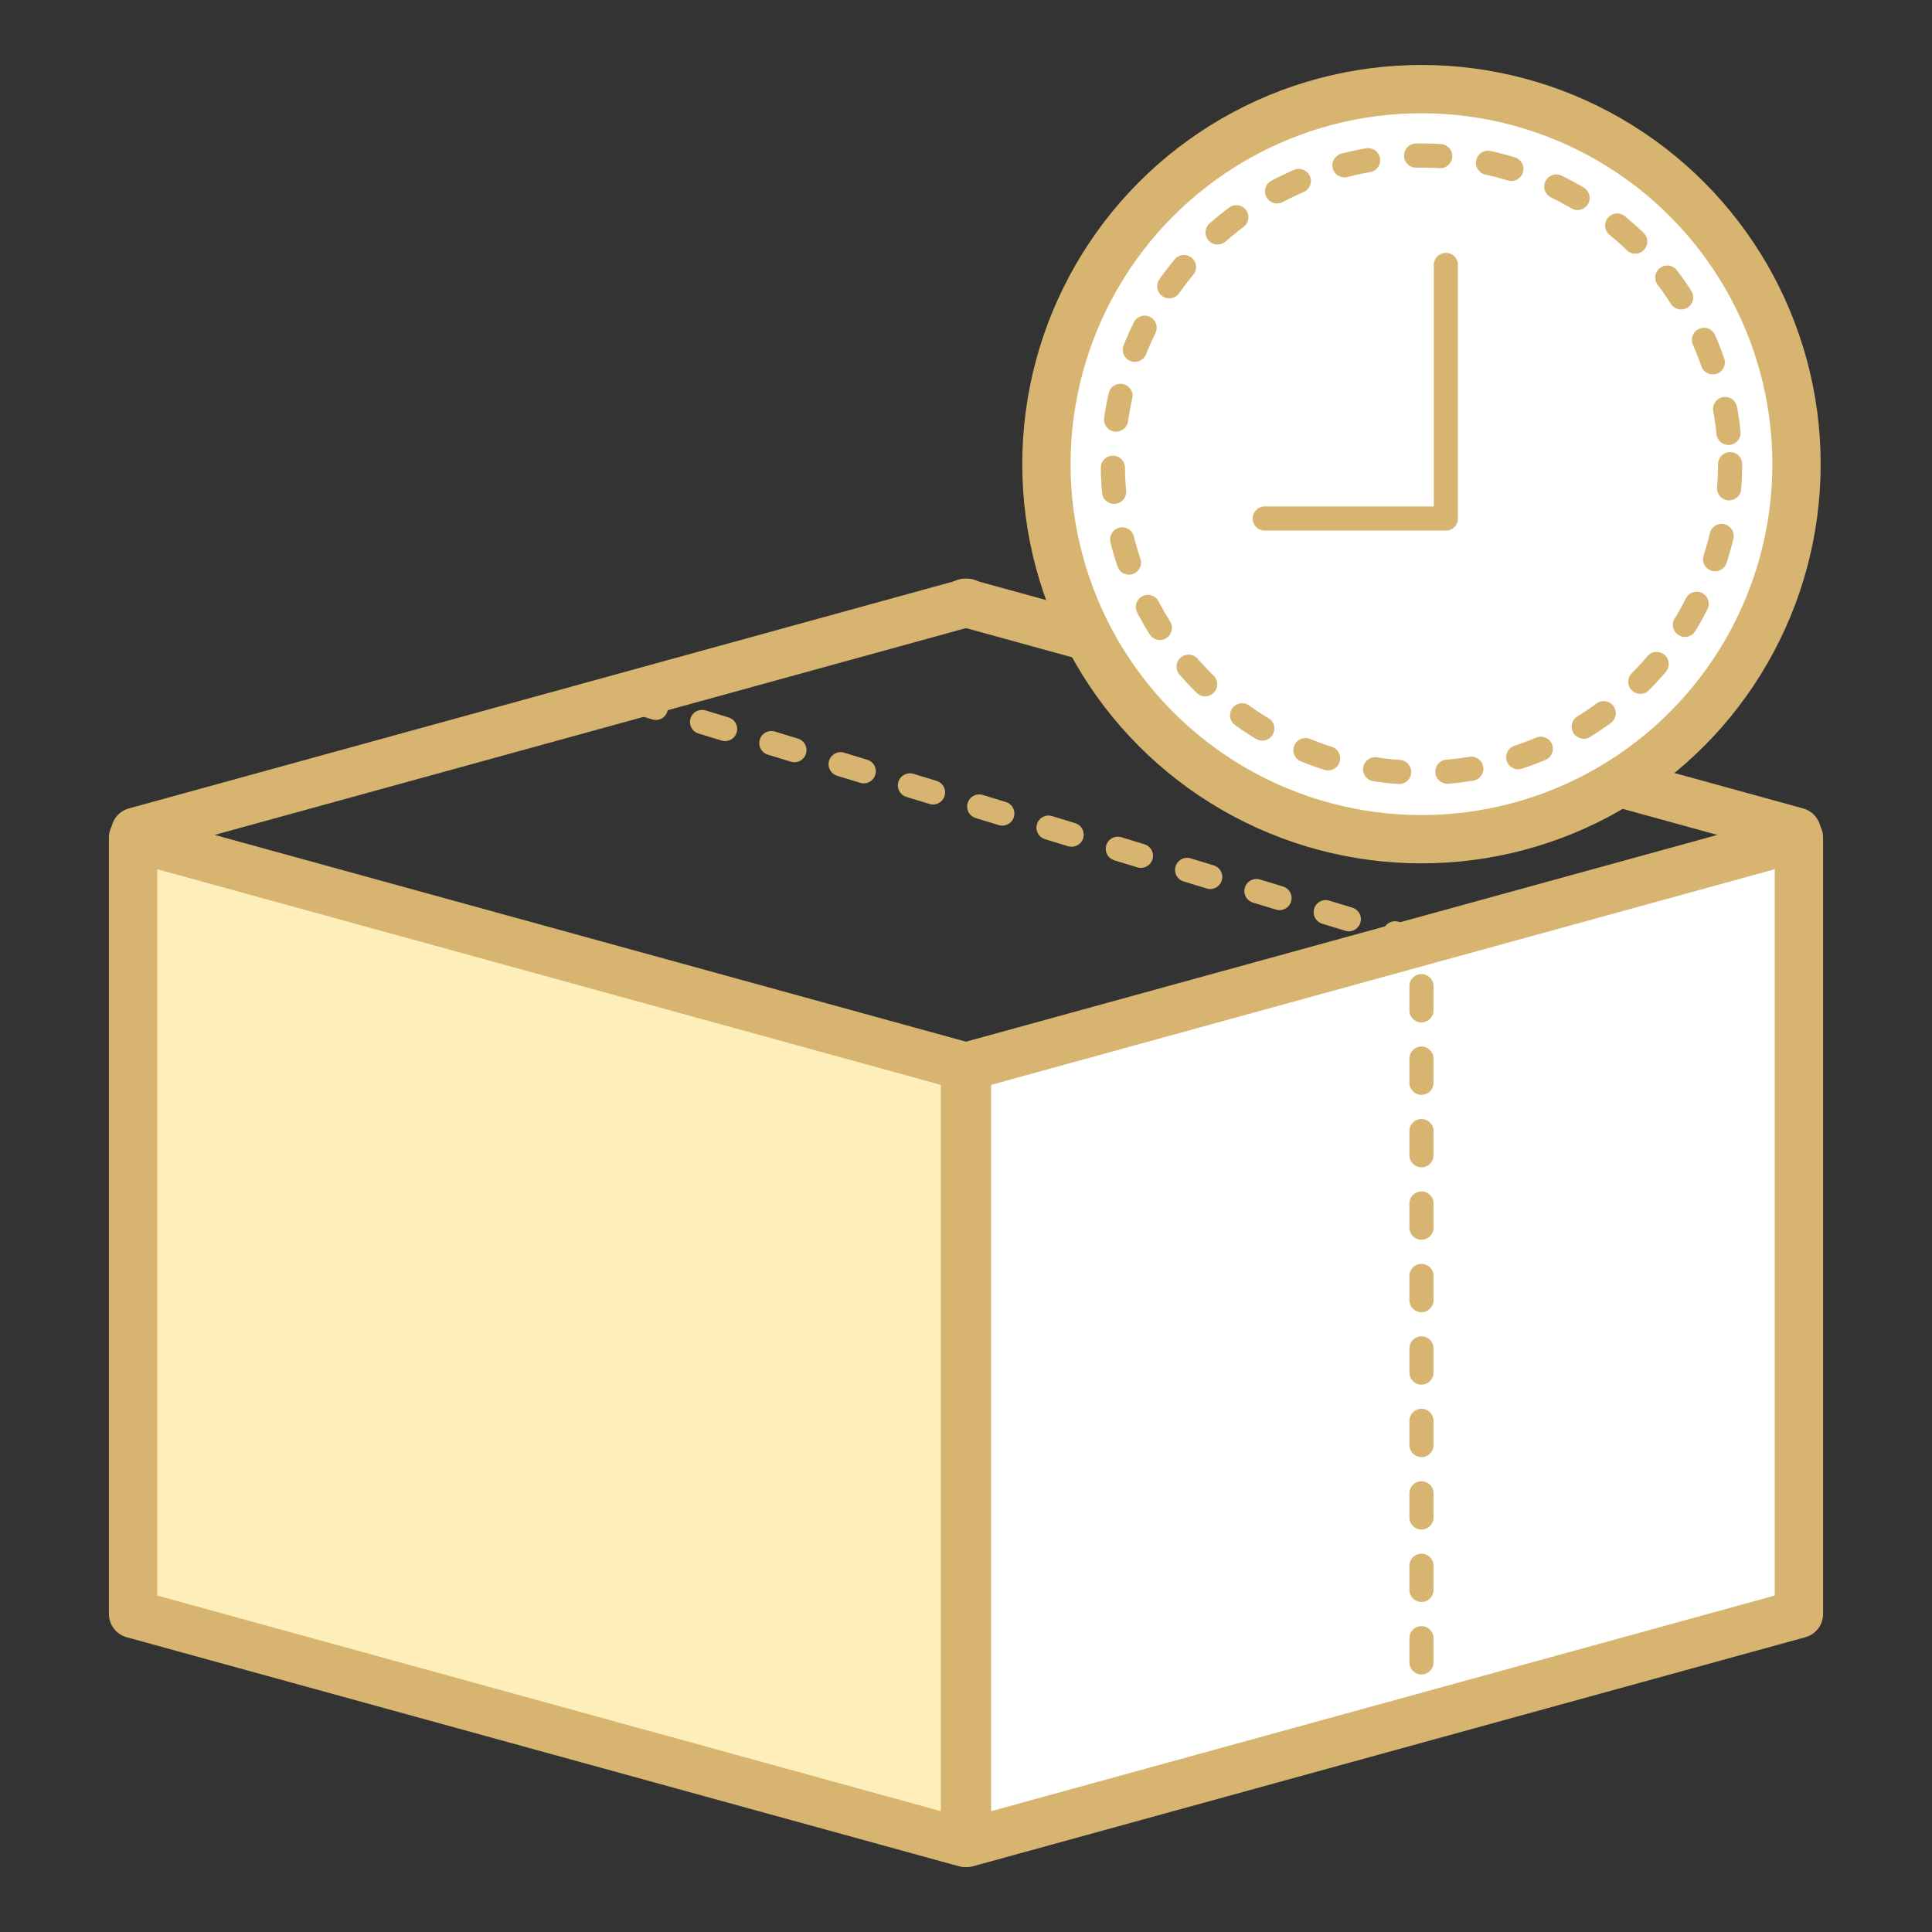 <svg xmlns="http://www.w3.org/2000/svg" viewBox="0 0 80 80"><rect x="0" y="0" width="80" height="80" fill="#333333" stroke="none"/><defs><style>.cls-1{opacity:0;}.cls-2,.cls-4{fill:#fff;}.cls-3{fill:#feeeb9;}.cls-3,.cls-4,.cls-5,.cls-6{stroke:#d7b470;stroke-linecap:round;stroke-linejoin:round;}.cls-3,.cls-4{stroke-width:2px;}.cls-5,.cls-6{fill:none;}.cls-5{stroke-dasharray:1 2;}</style></defs><title>recive</title><g id="Layer_2" data-name="Layer 2"><g id="Layer_4" data-name="Layer 4"><g class="cls-1"><rect class="cls-2" width="80" height="80"/></g><polygon class="cls-3" points="39.96 76.31 5.51 66.83 5.51 34.68 39.96 44.16 39.96 76.31"/><polygon class="cls-4" points="40.04 76.31 74.49 66.83 74.49 34.68 40.04 44.16 40.04 76.31"/><line class="cls-4" x1="40.04" y1="24.96" x2="5.6" y2="34.44"/><line class="cls-4" x1="39.96" y1="24.96" x2="74.4" y2="34.44"/><polyline class="cls-5" points="26.2 29.02 58.86 38.98 58.86 71.13"/><circle class="cls-4" cx="58.86" cy="19.22" r="15.53"/><circle class="cls-5" cx="58.86" cy="19.22" r="12.78"/><polyline class="cls-6" points="59.87 10.97 59.87 21.47 52.37 21.47"/></g></g></svg>